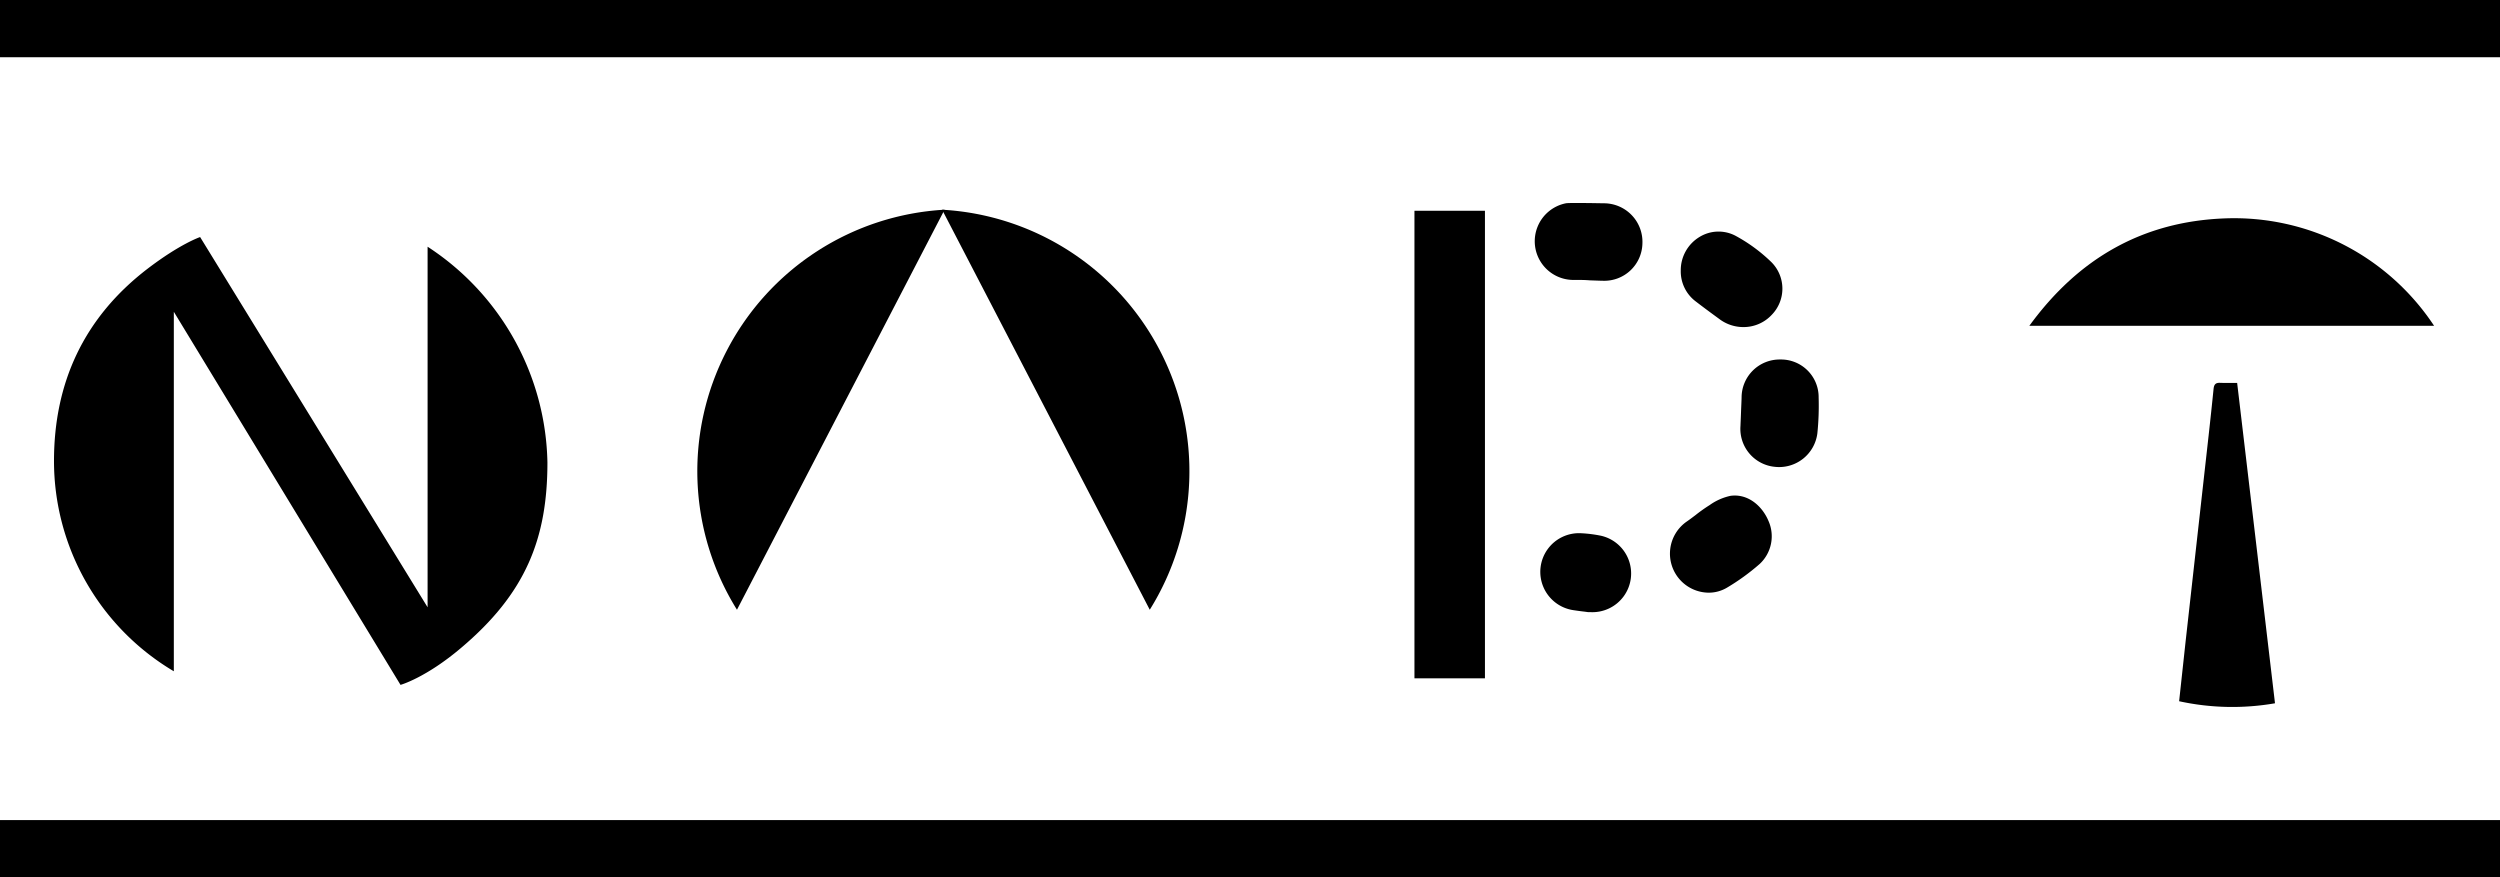 <svg xmlns="http://www.w3.org/2000/svg" viewBox="0 0 354.66 124.46"><title>logo</title><g id="Layer_2" data-name="Layer 2"><g id="Layer_1-2" data-name="Layer 1"><path d="M103.11,49.73a37.12,37.12,0,0,0,1.44,36.77L134,29.75A37.14,37.14,0,0,0,103.11,49.73Z"/><path d="M164.55,49.73a37.12,37.12,0,0,1-1.44,36.77L133.65,29.75A37.14,37.14,0,0,1,164.55,49.73Z"/><path d="M77.66,65.61A37.36,37.36,0,0,0,60.66,35V86.15L28.39,33.63s-2.79.93-7.45,4.49C11.88,45.06,7.66,54.32,7.66,65.4a34.68,34.68,0,0,0,17,29.83v-51L56.82,97.16s3.58-1,8.57-5.23C74.59,84.17,77.66,76.4,77.66,65.61Z"/><path d="M227.53,28.84c-.2,0-4.95-.1-5.39,0a5.49,5.49,0,0,0,1.27,10.87c.7,0,1.39,0,2.09.06l1.73.06h.14A5.41,5.41,0,0,0,233,34.55,5.47,5.47,0,0,0,227.53,28.84Z"/><path d="M240.6,42.79c.91.7,1.84,1.39,2.77,2.07l.6.44a5.64,5.64,0,0,0,3.35,1.1,5.44,5.44,0,0,0,4-1.71,5.32,5.32,0,0,0,0-7.48,23,23,0,0,0-5.11-3.76,5.16,5.16,0,0,0-5.1.16,5.51,5.51,0,0,0-2.67,4.78A5.33,5.33,0,0,0,240.6,42.79Z"/><path d="M245.5,70.34a8,8,0,0,0-2.93,1.29l-.09.06a21.7,21.7,0,0,0-1.94,1.38c-.4.3-.8.61-1.21.89a5.54,5.54,0,0,0,3.06,10.12,5.06,5.06,0,0,0,2.57-.69A31,31,0,0,0,249.64,80a5.36,5.36,0,0,0,1.23-6.13C250,71.81,248,70,245.5,70.34Z"/><path d="M258,56.41A5.34,5.34,0,0,0,252.55,51h0a5.4,5.4,0,0,0-5.48,5.31c0,.37-.05,1.25-.08,2.12s-.07,1.64-.08,2a5.41,5.41,0,0,0,4.82,5.79,5.47,5.47,0,0,0,6.09-4.76A38.64,38.64,0,0,0,258,56.41Z"/><path d="M227.11,76a18.6,18.6,0,0,0-2.75-.35,5.49,5.49,0,0,0-1.22,10.9c.59.09,1.18.17,1.64.22l.51.07h.34A5.49,5.49,0,0,0,227.11,76Z"/><rect x="200.66" y="29.9" width="10" height="66.33"/><rect width="354.66" height="8.12"/><rect y="116.34" width="354.66" height="8.12"/><path d="M287.89,46.22c7-9.61,16.13-14.81,27.77-15.24a34,34,0,0,1,29.65,15.24Z"/><path d="M317.37,54.32c1.8,15.2,3.58,30.25,5.37,45.45a35.37,35.37,0,0,1-13.6-.29l.91-8.4q1.27-11.37,2.54-22.74c.49-4.4,1-8.8,1.44-13.21.07-.61.31-.84.9-.82C315.69,54.34,316.44,54.32,317.37,54.32Z"/></g></g></svg>